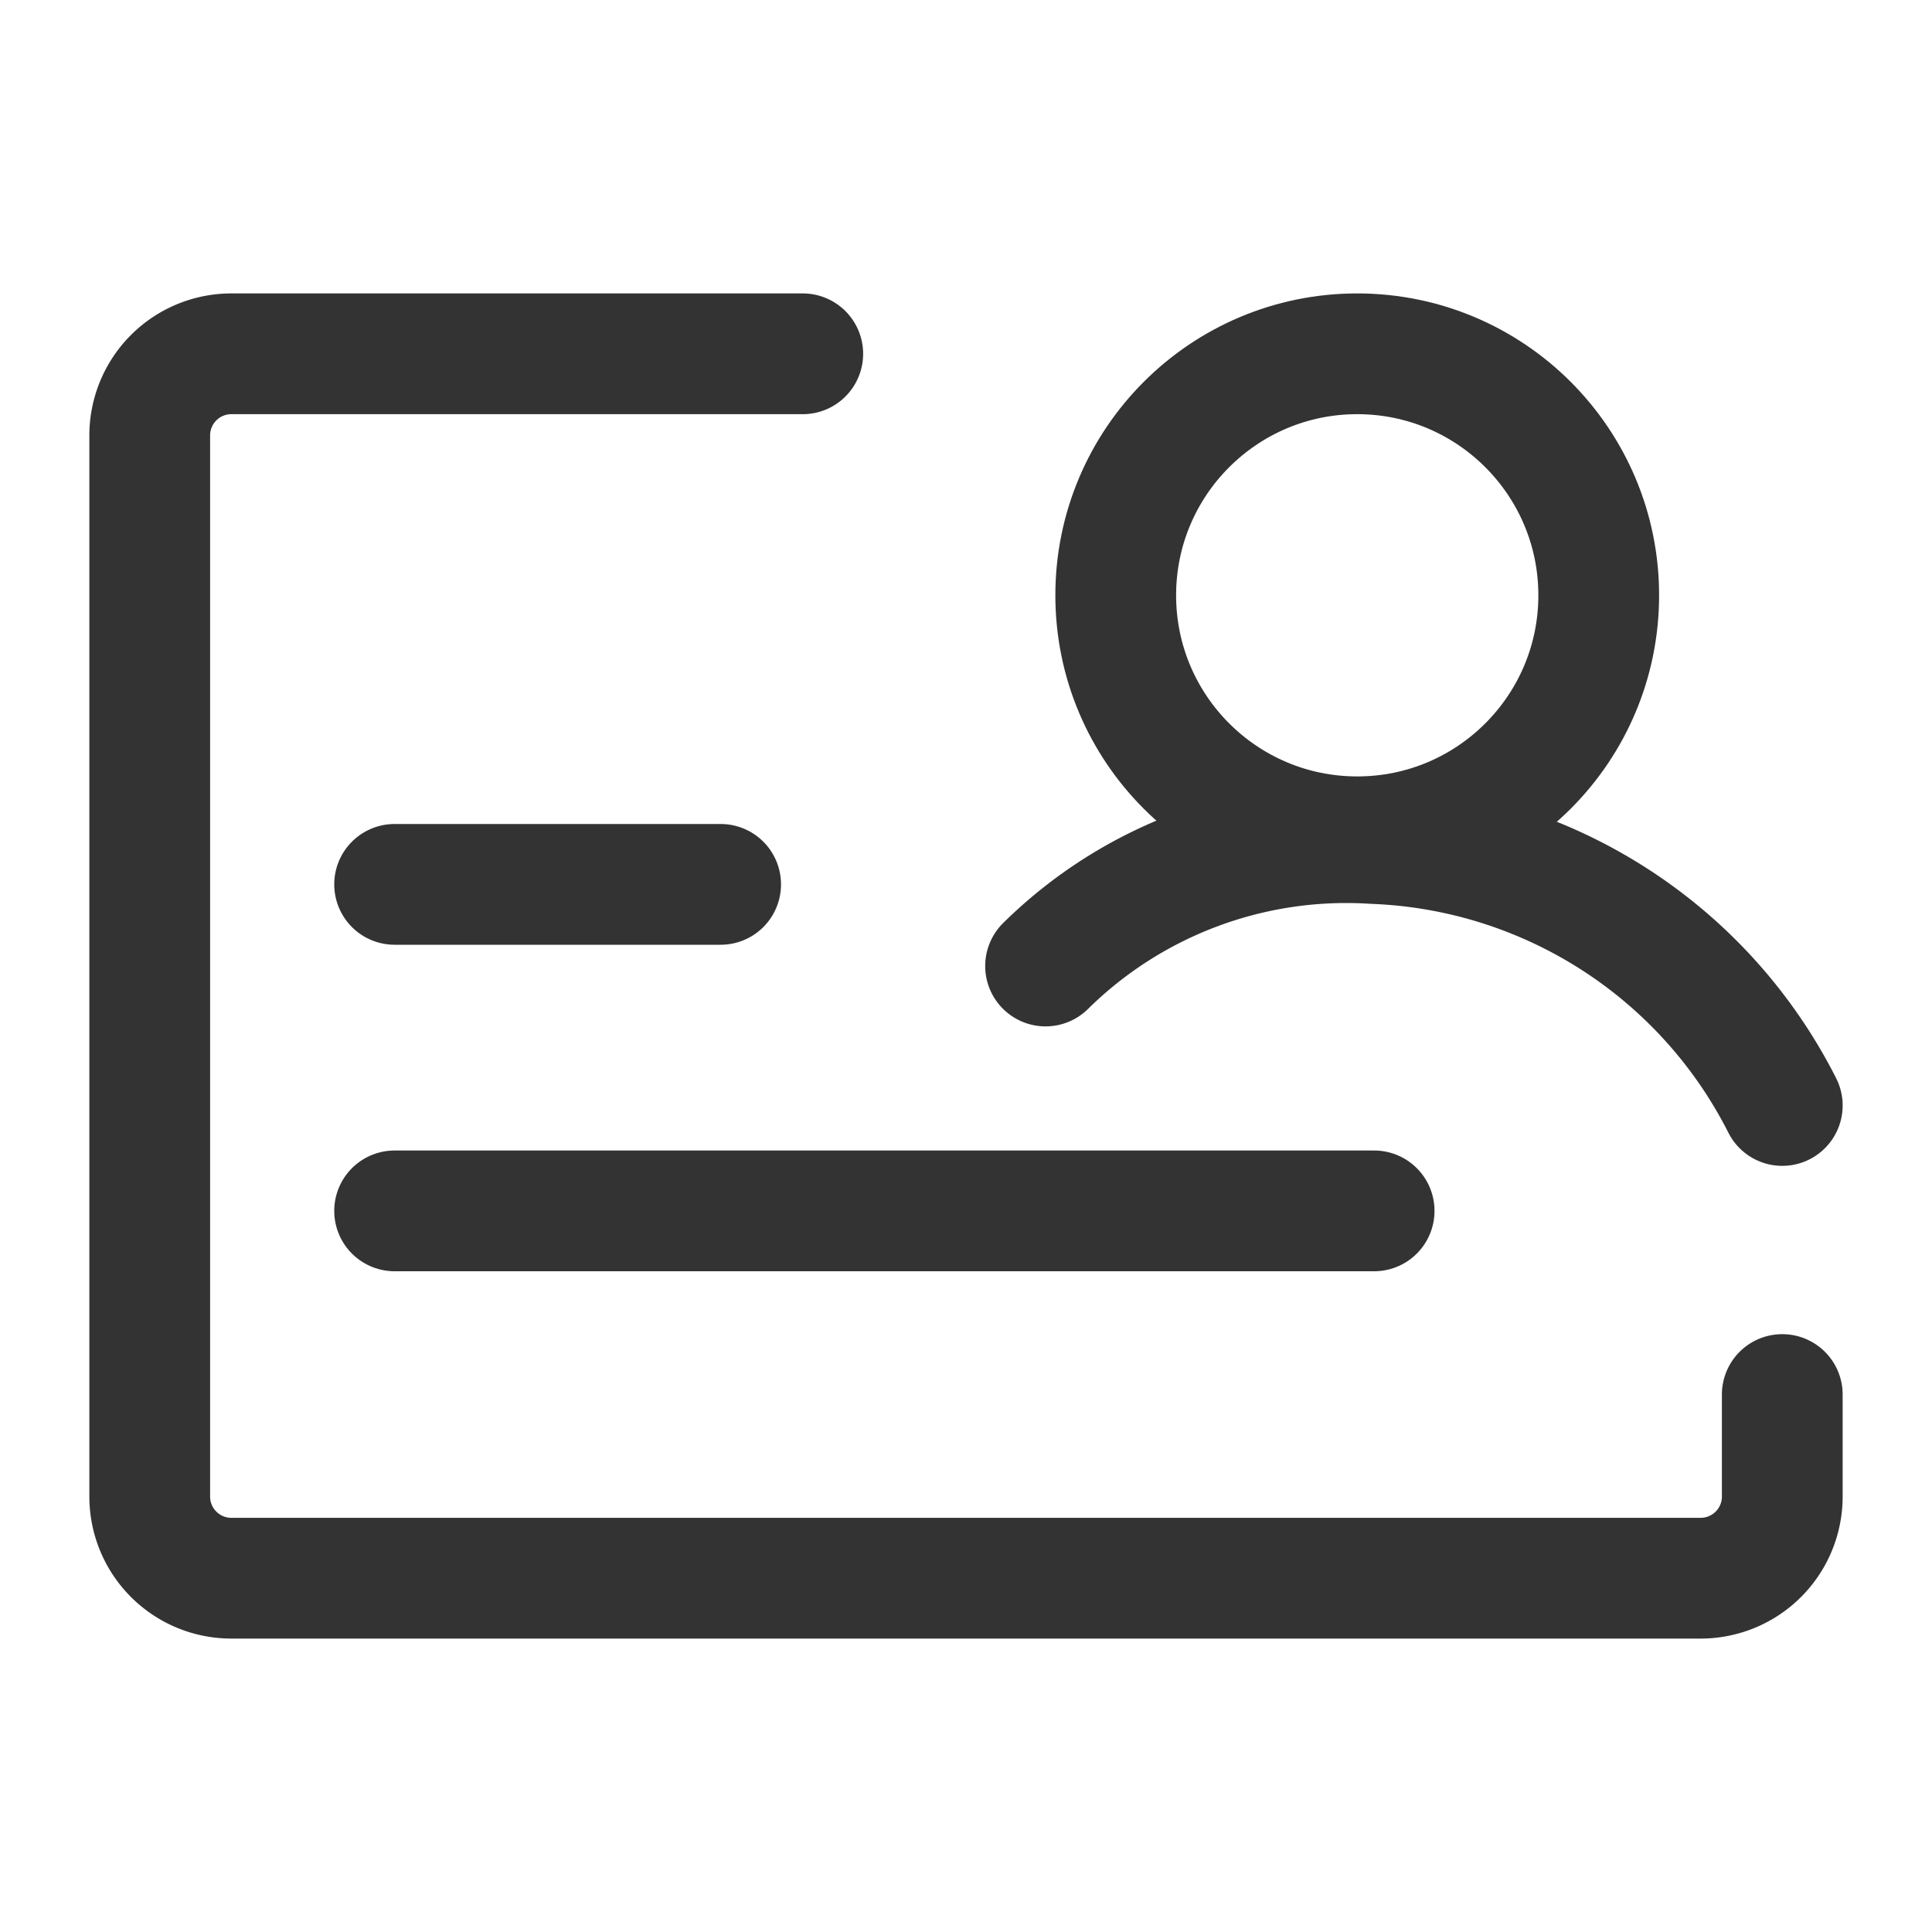 <svg xmlns="http://www.w3.org/2000/svg" xmlns:xlink="http://www.w3.org/1999/xlink" width="16" height="16" viewBox="0 0 16 16"><defs><style>.a{fill:#202227;}.b,.d,.e{fill:none;}.c{clip-path:url(#a);}.d,.e{stroke:#333;stroke-linecap:round;}.d{stroke-linejoin:round;}</style><clipPath id="a"><rect class="a" width="16" height="16"/></clipPath></defs><rect class="b" width="16" height="16"/><g class="c"><g transform="translate(-2.76 -7.07)"><path class="d" d="M9.408,10H4.676A.676.676,0,0,0,4,10.676v8.788a.676.676,0,0,0,.676.676H16.844a.676.676,0,0,0,.676-.676v-.845"/><path class="e" d="M10,23h2.7" transform="translate(-3.972 -8.606)"/><path class="e" d="M10,31h8.112" transform="translate(-3.972 -13.902)"/><circle class="d" cx="2" cy="2" r="2" transform="translate(12 10)"/><path class="d" d="M32.051,24.169A3.957,3.957,0,0,0,28.671,22a3.545,3.545,0,0,0-2.721,1.014" transform="translate(-14.531 -7.944)"/></g></g></svg>